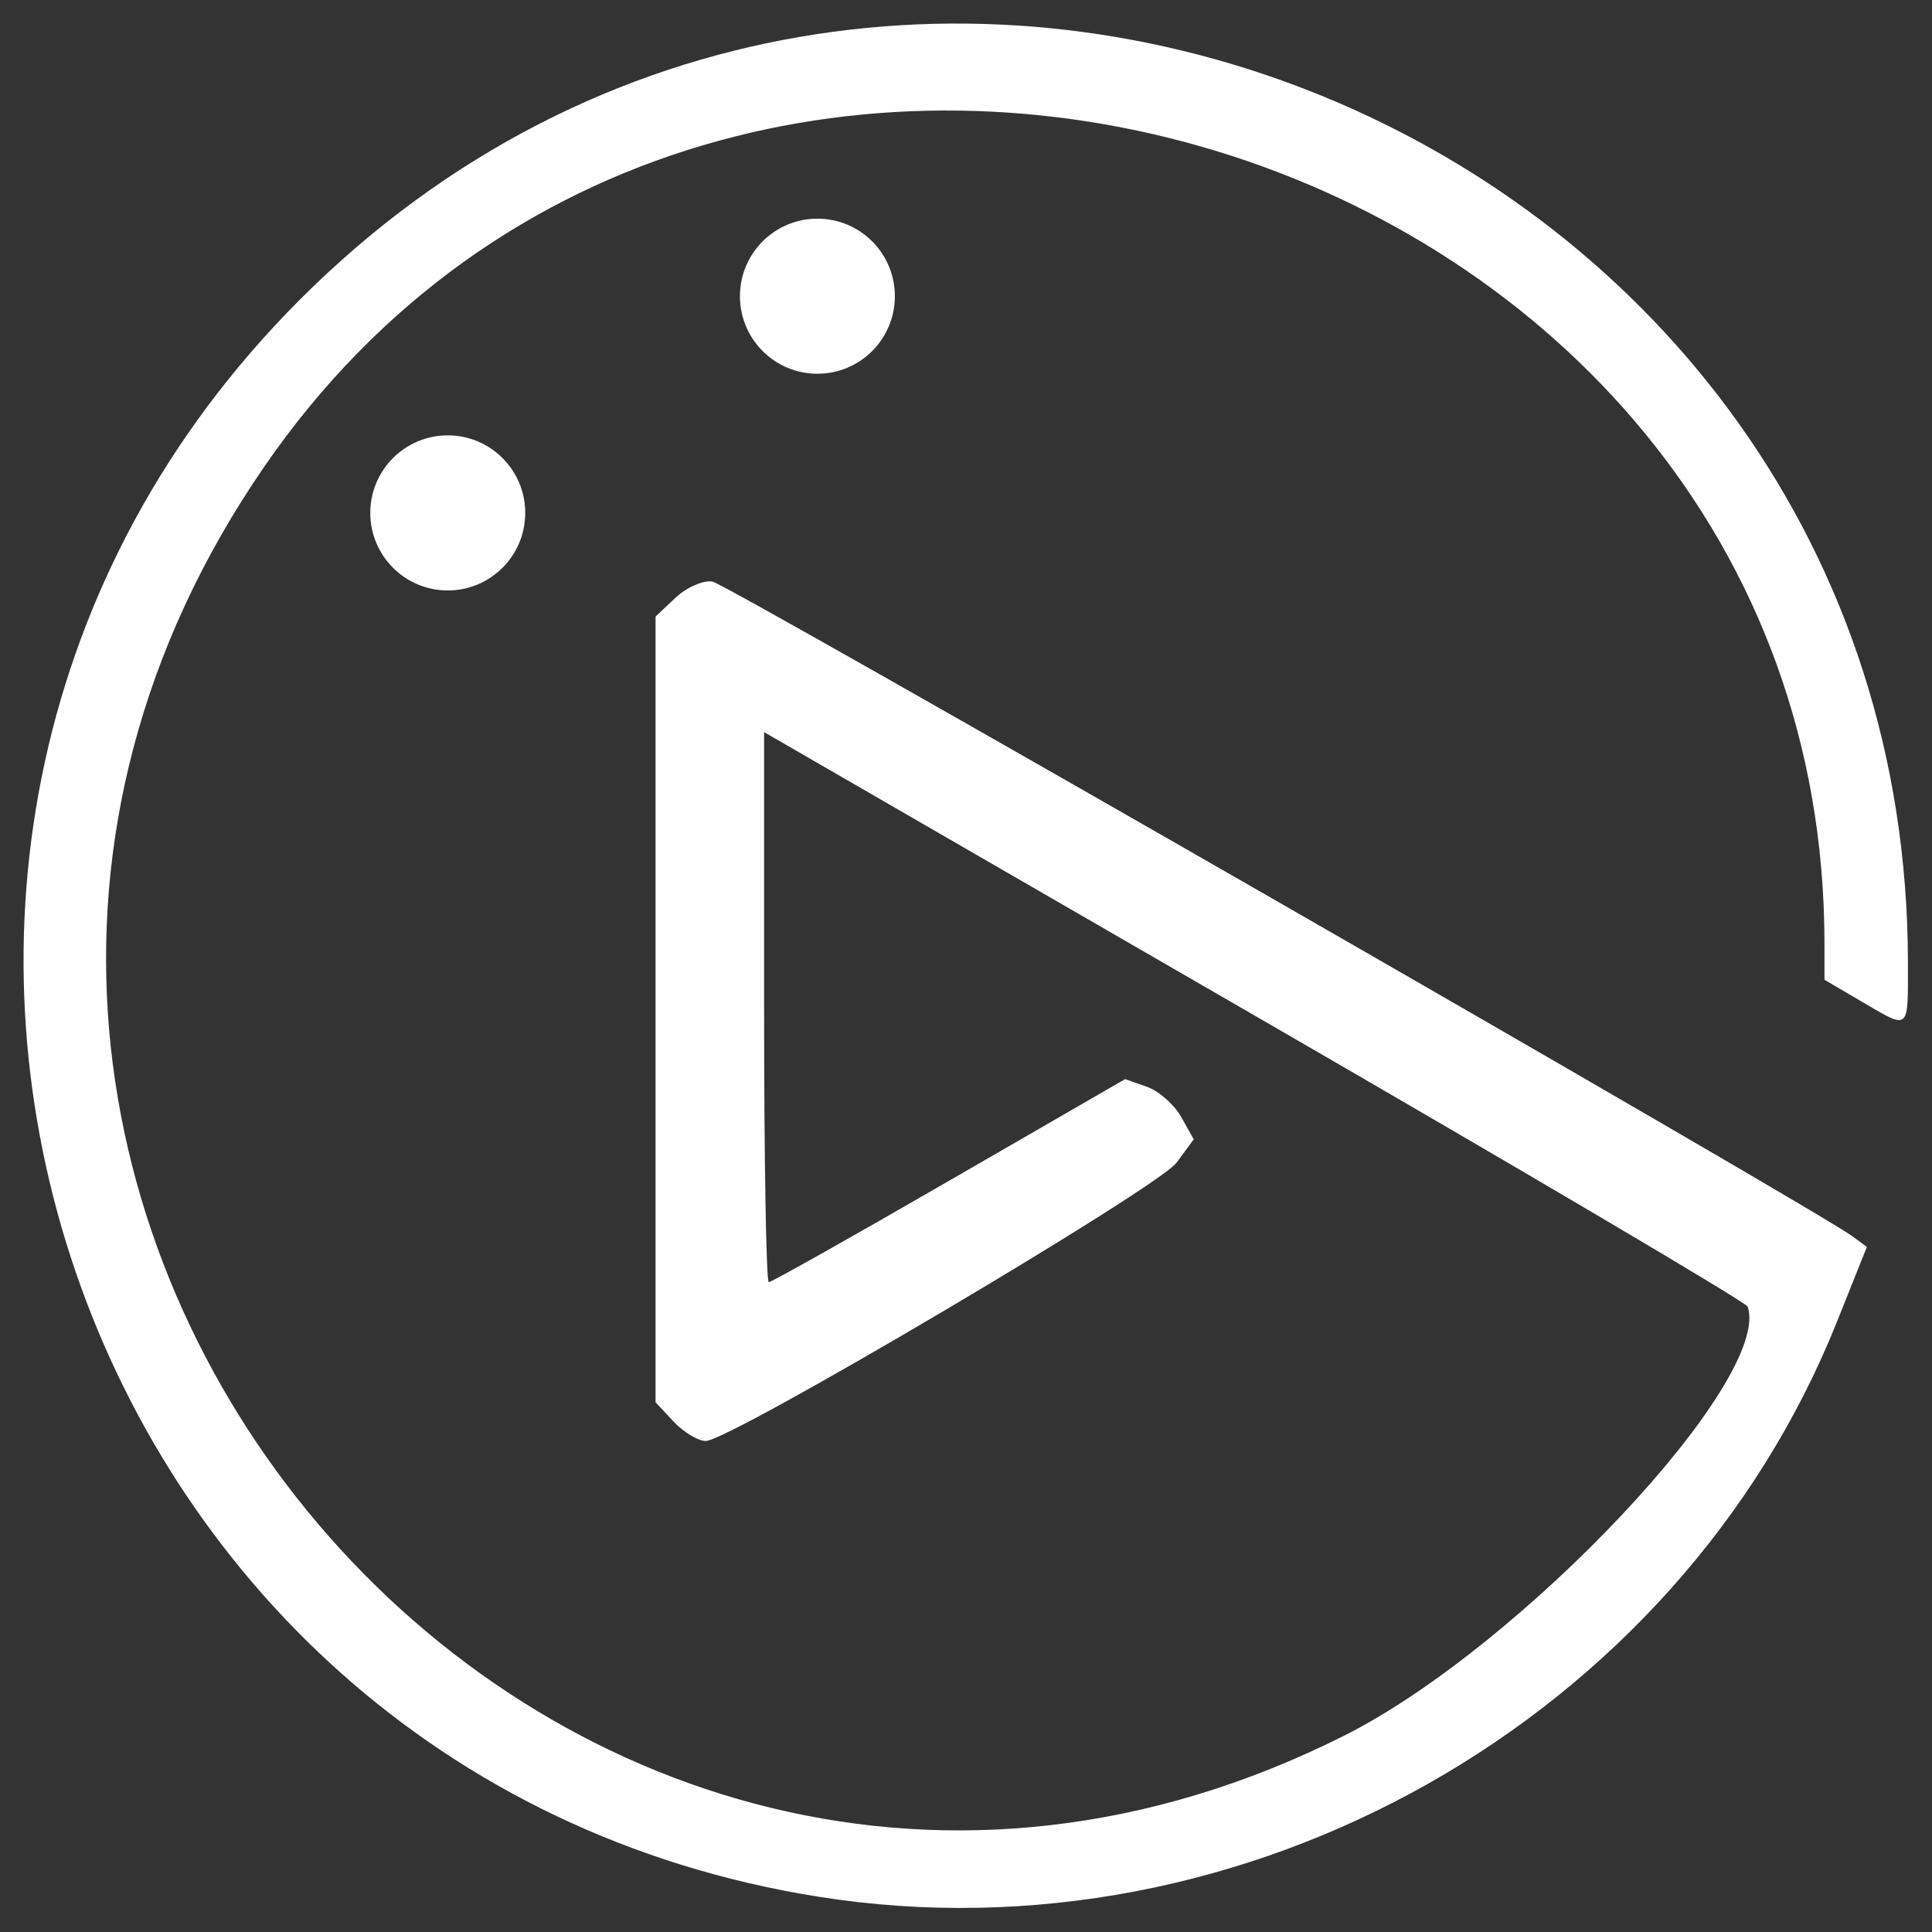 <?xml version="1.0" encoding="UTF-8" standalone="no"?>
<!-- Created with Inkscape (http://www.inkscape.org/) -->

<svg
   width="310"
   height="310"
   viewBox="0 0 82.021 82.021"
   version="1.1"
   id="svg1"
   xml:space="preserve"
   inkscape:version="1.3.2 (091e20ef0f, 2023-11-25)"
   sodipodi:docname="icon_white.svg"
   xmlns:inkscape="http://www.inkscape.org/namespaces/inkscape"
   xmlns:sodipodi="http://sodipodi.sourceforge.net/DTD/sodipodi-0.dtd"
   xmlns="http://www.w3.org/2000/svg"
   xmlns:svg="http://www.w3.org/2000/svg"><rect x="0" y="0" width="82.021" height="82.021" fill="#333333" stroke="none"/><sodipodi:namedview
     id="namedview1"
     pagecolor="#505050"
     bordercolor="#ffffff"
     borderopacity="1"
     inkscape:showpageshadow="0"
     inkscape:pageopacity="0"
     inkscape:pagecheckerboard="1"
     inkscape:deskcolor="#505050"
     inkscape:document-units="mm"
     inkscape:export-bgcolor="#ffffff00"
     inkscape:zoom="1.9349327"
     inkscape:cx="105.94684"
     inkscape:cy="177.00874"
     inkscape:window-width="1920"
     inkscape:window-height="1011"
     inkscape:window-x="1080"
     inkscape:window-y="32"
     inkscape:window-maximized="1"
     inkscape:current-layer="layer2" /><defs
     id="defs1" /><g
     inkscape:groupmode="layer"
     id="layer2"
     inkscape:label="Layer 1"><path
       style="display:inline;fill:#ffffff;stroke-width:1.005"
       d="M 34.743,80.523 C 2.508,75.395 -10.338,35.812 12.736,12.716 c 25.035,-25.059 68.234,-7.246 68.263,28.148 0.002,2.943 0.095,2.865 -1.973,1.652 l -1.57,-0.921 v -1.537 c 0,-34.335 -46.698,-48.614 -66.232,-20.253 -21.424,31.107 12.31,70.746 45.85,53.876 7.521,-3.783 18.163,-15.1 17.123,-18.209 C 74.138,55.293 64.718,49.732 53.264,43.114 L 32.439,31.081 v 11.677 c 0,6.422 0.089,11.677 0.199,11.677 0.109,0 3.558,-1.94 7.663,-4.311 l 7.465,-4.311 0.921,0.324 c 0.507,0.178 1.162,0.754 1.457,1.279 l 0.535,0.955 -0.733,0.992 c -0.79,1.069 -18.965,11.813 -19.984,11.813 -0.325,0 -0.937,-0.37 -1.361,-0.821 L 27.831,59.533 V 42.854 26.174 l 0.851,-0.801 c 0.468,-0.44 1.173,-0.748 1.566,-0.683 0.63,0.104 46.751,26.591 48.374,27.781 l 0.635,0.465 -1.271,3.177 C 71.23,73.014 52.829,83.4 34.743,80.523 Z"
       id="path5"
       inkscape:label="Main_Path"
       sodipodi:nodetypes="sssscssssscssscsscssscccssscss" /><ellipse
       style="fill:#ffffff;stroke-width:0.266"
       id="path6"
       cx="19.009"
       cy="21.775"
       inkscape:label="Left_Circle"
       rx="3.289"
       ry="3.292" /><ellipse
       style="fill:#ffffff;stroke-width:0.266"
       id="circle6"
       cx="34.702"
       cy="12.575"
       inkscape:label="Right_Circle"
       rx="3.289"
       ry="3.292" /></g></svg>

